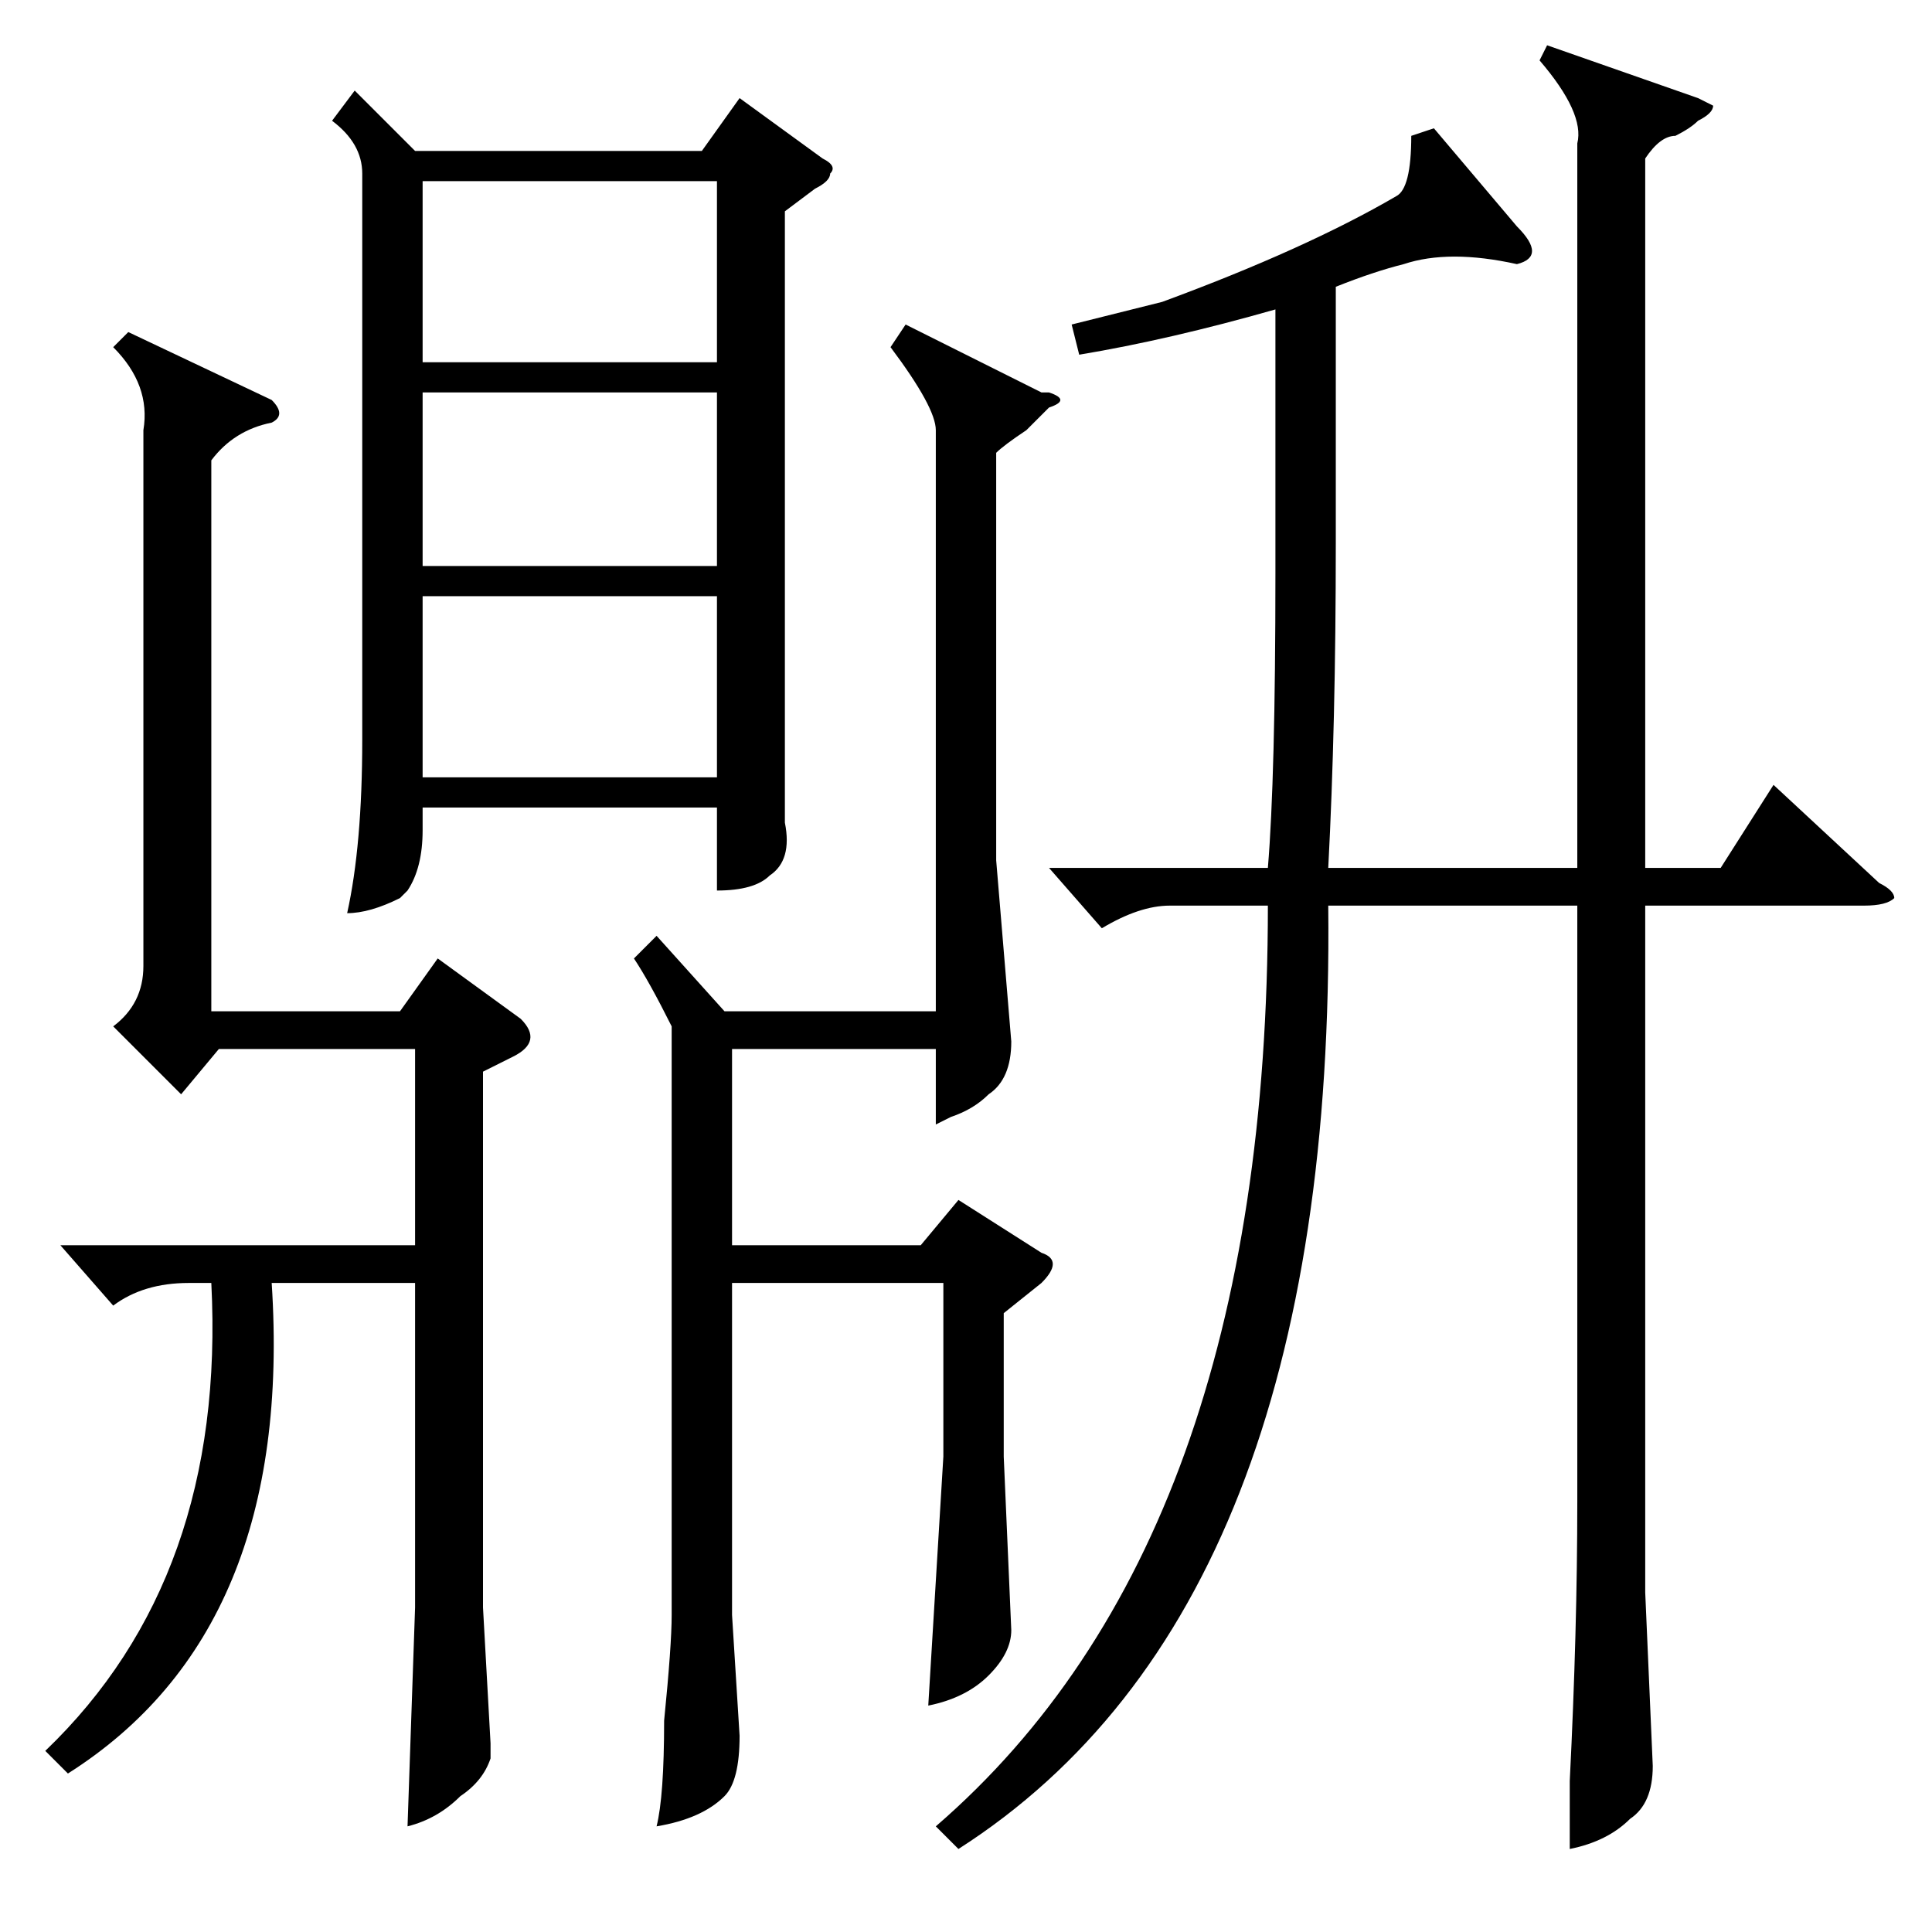 <?xml version="1.0" standalone="no"?>
<!DOCTYPE svg PUBLIC "-//W3C//DTD SVG 1.1//EN" "http://www.w3.org/Graphics/SVG/1.1/DTD/svg11.dtd" >
<svg xmlns="http://www.w3.org/2000/svg" xmlns:xlink="http://www.w3.org/1999/xlink" version="1.1" viewBox="0 -52 256 256">
  <g transform="matrix(1 0 0 -1 0 204)">
   <path fill="currentColor"
d="M139 141h29q1 12 1 39v35q-14 -4 -26 -6l-1 4l12 3q19 7 31 14q2 1 2 8l3 1l11 -13q4 -4 0 -5q-9 2 -15 0q-4 -1 -9 -3v-34q0 -24 -1 -43h33v96q1 4 -5 11l1 2l20 -7l2 -1q0 -1 -2 -2q-1 -1 -3 -2q-2 0 -4 -3v-94h10l7 11l14 -13q2 -1 2 -2q-1 -1 -4 -1h-29v-91l1 -23
q0 -5 -3 -7q-3 -3 -8 -4v9q1 20 1 37v79h-33q1 -93 -49 -125l-3 3q44 38 44 122h-13q-4 0 -9 -3zM47 244l8 -8h38l5 7l11 -8q2 -1 1 -2q0 -1 -2 -2l-4 -3v-70v-11q1 -5 -2 -7q-2 -2 -7 -2v11h-39v-3q0 -5 -2 -8l-1 -1q-4 -2 -7 -2q2 9 2 23v75q0 4 -4 7zM120 213l18 -9h1
q3 -1 0 -2l-3 -3q-3 -2 -4 -3v-54l2 -24q0 -5 -3 -7q-2 -2 -5 -3l-2 -1v10h-27v-26h25l5 6l11 -7q3 -1 0 -4l-5 -4v-19l1 -23q0 -3 -3 -6t-8 -4l2 33v23h-28v-44l1 -16q0 -6 -2 -8q-3 -3 -9 -4q1 4 1 14q1 10 1 14v78q-3 6 -5 9l3 3l9 -10h28v77q0 3 -6 11zM15 210l2 2
l19 -9q2 -2 0 -3q-5 -1 -8 -5v-73h25l5 7l11 -8q3 -3 -1 -5l-4 -2v-71l1 -18v-2q-1 -3 -4 -5q-3 -3 -7 -4l1 29v43h-19q3 -46 -27 -65l-3 3q24 23 22 62h-3q-6 0 -10 -3l-7 8h47v26h-26l-5 -6l-9 9q4 3 4 8v71q1 6 -4 11zM56 177v-24h39v24h-39zM56 204v-23h39v23h-39z
M95 232h-39v-24h39v24z" />
  </g>

</svg>
